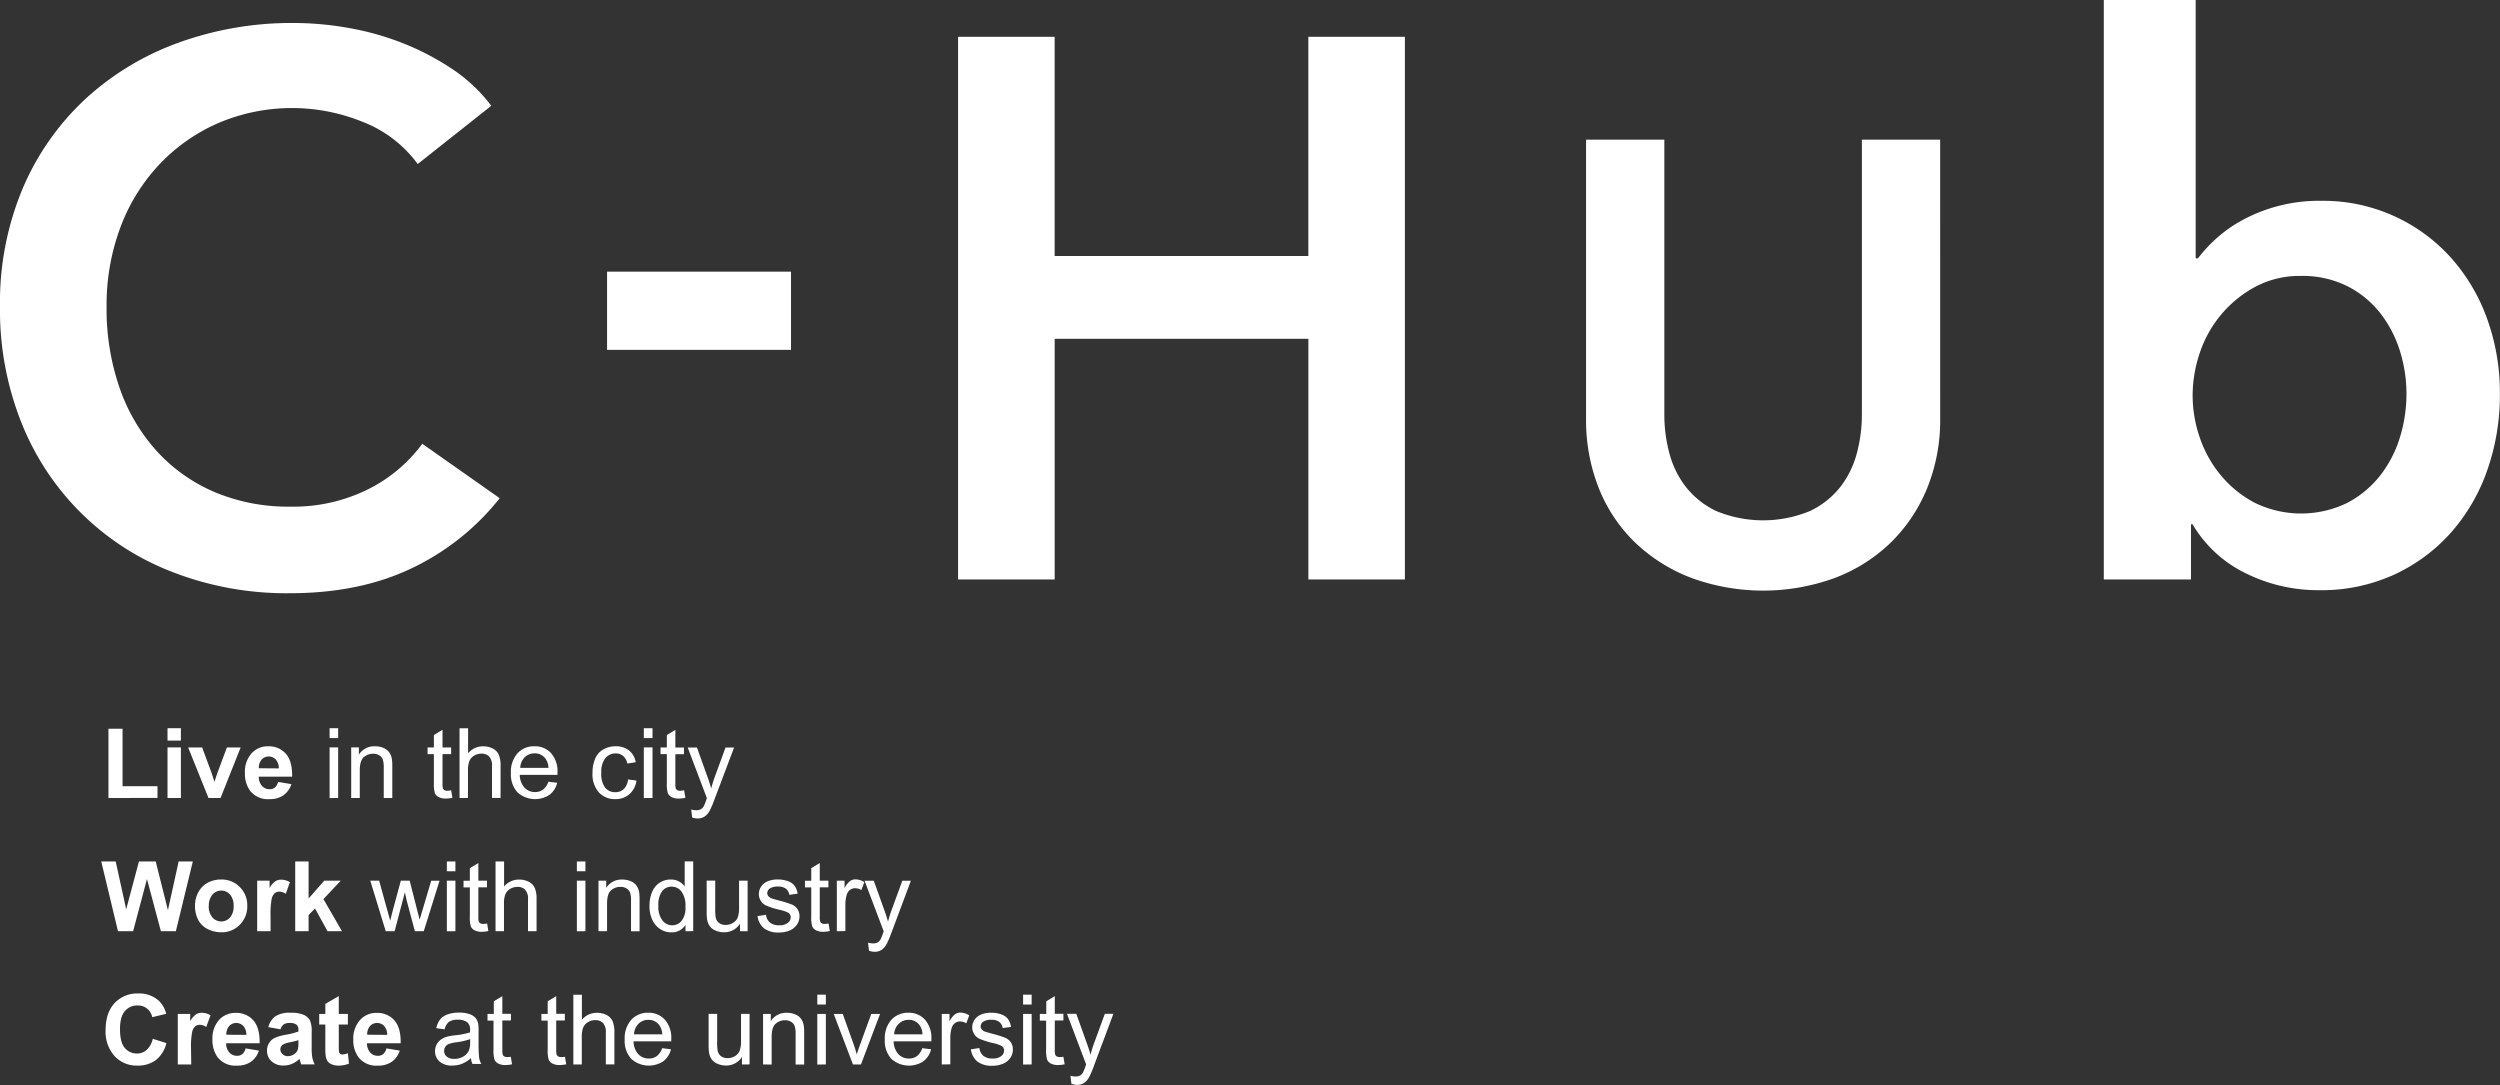 <svg xmlns="http://www.w3.org/2000/svg" viewBox="0 0 666.65 289.32"><rect x="0" y="0" width="666.65" height="289.32" fill="#333333" stroke="none"/><defs><style>.cls-1{fill:#fff;}</style></defs><title>資產 2</title><g id="圖層_2" data-name="圖層 2"><g id="圖層_1-2" data-name="圖層 1"><path class="cls-1" d="M111.39,43.74A33,33,0,0,0,96.47,32.4,50.09,50.09,0,0,0,58,32.91,47.93,47.93,0,0,0,42.21,44.15,49.93,49.93,0,0,0,32,60.91a59.27,59.27,0,0,0-3.58,20.85,64.46,64.46,0,0,0,3.47,21.67,48.85,48.85,0,0,0,9.91,16.86,44.49,44.49,0,0,0,15.43,10.93,50.53,50.53,0,0,0,20.23,3.88,44.72,44.72,0,0,0,20.64-4.6,40.35,40.35,0,0,0,14.51-12.16l20.64,14.51a66.12,66.12,0,0,1-23.5,18.7q-13.9,6.64-32.5,6.64a84,84,0,0,1-31.17-5.62A70.46,70.46,0,0,1,5.72,112.72,81.07,81.07,0,0,1,0,81.76,78.55,78.55,0,0,1,6,50.38,69.83,69.83,0,0,1,22.58,26.57,73.51,73.51,0,0,1,47.42,11.45,88.56,88.56,0,0,1,78.48,6.13,84,84,0,0,1,93,7.46a74,74,0,0,1,14.51,4.09,70.39,70.39,0,0,1,13.08,6.85A42.18,42.18,0,0,1,131,28.21Z"/><path class="cls-1" d="M210.93,93.29H161.88V72.44h49.05Z"/><path class="cls-1" d="M255.48,9.81h25.75V68.27h67.65V9.81h25.75V154.52H348.89V90.34H281.24v64.18H255.48Z"/><path class="cls-1" d="M517.37,111.45a48.27,48.27,0,0,1-3.64,19.13,42.89,42.89,0,0,1-9.94,14.49,43.75,43.75,0,0,1-14.91,9.19,55.85,55.85,0,0,1-37.44,0,44.6,44.6,0,0,1-15-9.19,41.33,41.33,0,0,1-9.94-14.49,49.19,49.19,0,0,1-3.56-19.13V37.24h20.87v73.38a39.9,39.9,0,0,0,1.33,10.19,25,25,0,0,0,4.39,9,22.63,22.63,0,0,0,8.12,6.46,32.71,32.71,0,0,0,25,0,22.68,22.68,0,0,0,8.12-6.46,25,25,0,0,0,4.39-9,40,40,0,0,0,1.33-10.19V37.24h20.87Z"/><path class="cls-1" d="M585.5,0V68.88h.61a39.11,39.11,0,0,1,4.7-5.11,36.15,36.15,0,0,1,6.85-4.91A42.86,42.86,0,0,1,619,53.55a45.76,45.76,0,0,1,34.34,14.92,49.47,49.47,0,0,1,9.81,16.35,58,58,0,0,1,3.47,20.23,60.37,60.37,0,0,1-3.37,20.34,49.88,49.88,0,0,1-9.61,16.56,46.22,46.22,0,0,1-15.12,11.24,46.71,46.71,0,0,1-20.13,4.19,43.47,43.47,0,0,1-19.52-4.5,33.35,33.35,0,0,1-14.21-13.08h-.41v14.72H561V0Zm56.21,105.06A38.34,38.34,0,0,0,640,93.71a31.77,31.77,0,0,0-5.21-10.12A26.23,26.23,0,0,0,626,76.34a26.71,26.71,0,0,0-12.47-2.76,25,25,0,0,0-12.06,2.86,30.91,30.91,0,0,0-9.1,7.36A31.37,31.37,0,0,0,586.63,94a35.38,35.38,0,0,0-1.94,11.45,34.46,34.46,0,0,0,1.94,11.34,31.52,31.52,0,0,0,5.72,10.12,29.49,29.49,0,0,0,9.1,7.26,28.16,28.16,0,0,0,24.53-.1,27.29,27.29,0,0,0,8.79-7.36A31.52,31.52,0,0,0,640,116.5,39.31,39.31,0,0,0,641.71,105.06Z"/><path class="cls-1" d="M28.92,212.79V194.33h3.76v15.32H42v3.13Z"/><path class="cls-1" d="M44.67,197.48v-3.3h3.57v3.3Zm0,15.31V199.31h3.57v13.48Z"/><path class="cls-1" d="M55.6,212.79l-5.43-13.48h3.74l2.54,6.88.74,2.3q.29-.88.37-1.15.18-.57.38-1.14l2.56-6.88h3.67l-5.36,13.48Z"/><path class="cls-1" d="M74.15,208.5l3.55.6a5.83,5.83,0,0,1-2.16,3,6.36,6.36,0,0,1-3.7,1,6,6,0,0,1-5.2-2.3,7.72,7.72,0,0,1-1.33-4.64,7.44,7.44,0,0,1,1.75-5.25,5.77,5.77,0,0,1,4.43-1.9,6,6,0,0,1,4.75,2q1.74,2,1.66,6.09H69a3.61,3.61,0,0,0,.86,2.47,2.7,2.7,0,0,0,2.06.88,2.18,2.18,0,0,0,1.41-.46A2.82,2.82,0,0,0,74.15,208.5Zm.2-3.6a3.44,3.44,0,0,0-.8-2.35,2.57,2.57,0,0,0-3.78,0,3.29,3.29,0,0,0-.75,2.31Z"/><path class="cls-1" d="M87.89,196.81v-2.63h2.28v2.63Zm0,16V199.31h2.28v13.48Z"/><path class="cls-1" d="M93.65,212.79V199.31H95.7v1.92A4.85,4.85,0,0,1,100,199a5.63,5.63,0,0,1,2.24.44,3.52,3.52,0,0,1,1.53,1.15,4.4,4.4,0,0,1,.71,1.69,13.1,13.1,0,0,1,.13,2.22v8.29h-2.28v-8.2a6.15,6.15,0,0,0-.27-2.09,2.2,2.2,0,0,0-.95-1.1,3,3,0,0,0-1.59-.41,3.7,3.7,0,0,0-2.52.93q-1.06.93-1.06,3.52v7.36Z"/><path class="cls-1" d="M120.31,210.74l.33,2a8.48,8.48,0,0,1-1.73.2,3.91,3.91,0,0,1-1.93-.39,2.2,2.2,0,0,1-1-1,8.18,8.18,0,0,1-.28-2.7v-7.75h-1.68v-1.78h1.68V196L118,194.6v4.71h2.3v1.78H118V209a4,4,0,0,0,.12,1.26,1,1,0,0,0,.39.44,1.51,1.51,0,0,0,.78.17A7.37,7.37,0,0,0,120.31,210.74Z"/><path class="cls-1" d="M122.54,212.79v-18.6h2.28v6.68a5.1,5.1,0,0,1,4-1.85,5.44,5.44,0,0,1,2.6.59,3.47,3.47,0,0,1,1.58,1.63,7.52,7.52,0,0,1,.48,3v8.54h-2.28v-8.54a3.53,3.53,0,0,0-.74-2.49,2.76,2.76,0,0,0-2.1-.78,3.7,3.7,0,0,0-1.91.53,3,3,0,0,0-1.28,1.43,6.55,6.55,0,0,0-.38,2.49v7.37Z"/><path class="cls-1" d="M146.23,208.45l2.36.29a5.76,5.76,0,0,1-2.07,3.21,7,7,0,0,1-8.55-.68,7.12,7.12,0,0,1-1.73-5.11,7.45,7.45,0,0,1,1.75-5.28,5.93,5.93,0,0,1,4.54-1.88,5.76,5.76,0,0,1,4.42,1.84,7.31,7.31,0,0,1,1.71,5.18q0,.2,0,.61H138.6a5.18,5.18,0,0,0,1.26,3.4,3.74,3.74,0,0,0,2.82,1.18,3.5,3.5,0,0,0,2.14-.66A4.38,4.38,0,0,0,146.23,208.45Zm-7.5-3.69h7.53a4.57,4.57,0,0,0-.86-2.55,3.5,3.5,0,0,0-2.83-1.32,3.63,3.63,0,0,0-2.65,1.05A4.17,4.17,0,0,0,138.73,204.75Z"/><path class="cls-1" d="M167.47,207.85l2.25.29a5.83,5.83,0,0,1-1.88,3.64,5.49,5.49,0,0,1-3.72,1.31,5.79,5.79,0,0,1-4.45-1.81A7.34,7.34,0,0,1,158,206.1a9.38,9.38,0,0,1,.72-3.82,5,5,0,0,1,2.2-2.46,6.53,6.53,0,0,1,3.22-.82,5.59,5.59,0,0,1,3.59,1.11,5.09,5.09,0,0,1,1.79,3.15l-2.22.34a3.69,3.69,0,0,0-1.12-2,2.91,2.91,0,0,0-1.95-.69,3.55,3.55,0,0,0-2.8,1.24,5.88,5.88,0,0,0-1.08,3.92,6.07,6.07,0,0,0,1,3.95,3.39,3.39,0,0,0,2.72,1.23,3.2,3.2,0,0,0,2.25-.82A4.09,4.09,0,0,0,167.47,207.85Z"/><path class="cls-1" d="M171.68,196.81v-2.63H174v2.63Zm0,16V199.31H174v13.48Z"/><path class="cls-1" d="M182.43,210.74l.33,2a8.48,8.48,0,0,1-1.73.2,3.91,3.91,0,0,1-1.93-.39,2.2,2.2,0,0,1-1-1,8.18,8.18,0,0,1-.28-2.7v-7.75h-1.68v-1.78h1.68V196l2.27-1.37v4.71h2.3v1.78h-2.3V209a4,4,0,0,0,.12,1.26,1,1,0,0,0,.39.44,1.51,1.51,0,0,0,.78.17A7.37,7.37,0,0,0,182.43,210.74Z"/><path class="cls-1" d="M184.57,218l-.25-2.14a5.09,5.09,0,0,0,1.31.2,2.51,2.51,0,0,0,1.22-.25,2.08,2.08,0,0,0,.75-.71,11.21,11.21,0,0,0,.7-1.7q.06-.19.2-.56l-5.11-13.5h2.46l2.8,7.81q.55,1.48,1,3.12a30.6,30.6,0,0,1,.94-3.07l2.88-7.86h2.28L190.59,213a27.08,27.08,0,0,1-1.28,3.06,4.52,4.52,0,0,1-1.4,1.66,3.3,3.3,0,0,1-1.88.53A4.58,4.58,0,0,1,184.57,218Z"/><path class="cls-1" d="M31.46,248.32,27,229.71h3.85l2.8,12.78,3.4-12.78h4.47l3.26,13,2.86-13h3.78l-4.52,18.6h-4l-3.71-13.91-3.69,13.91Z"/><path class="cls-1" d="M52,241.39a7.29,7.29,0,0,1,.88-3.44,6,6,0,0,1,2.48-2.54,7.36,7.36,0,0,1,3.58-.88,6.73,6.73,0,0,1,5,2,6.86,6.86,0,0,1,2,5,6.94,6.94,0,0,1-2,5.07,6.67,6.67,0,0,1-5,2,7.82,7.82,0,0,1-3.53-.84,5.74,5.74,0,0,1-2.56-2.46A8.18,8.18,0,0,1,52,241.39Zm3.66.19a4.46,4.46,0,0,0,1,3.07,3.11,3.11,0,0,0,4.69,0,4.53,4.53,0,0,0,.95-3.1,4.45,4.45,0,0,0-.95-3,3.11,3.11,0,0,0-4.69,0A4.46,4.46,0,0,0,55.69,241.58Z"/><path class="cls-1" d="M72.15,248.32H68.58V234.84h3.31v1.92A5.77,5.77,0,0,1,73.42,235a2.81,2.81,0,0,1,1.54-.43,4.53,4.53,0,0,1,2.35.67l-1.1,3.11a3.13,3.13,0,0,0-1.67-.58,2,2,0,0,0-1.27.41,2.82,2.82,0,0,0-.82,1.49,21.19,21.19,0,0,0-.3,4.52Z"/><path class="cls-1" d="M78.72,248.32v-18.6h3.57v9.87l4.18-4.75h4.39l-4.61,4.92,4.94,8.55H87.34L84,242.26,82.29,244v4.31Z"/><path class="cls-1" d="M102.86,248.32l-4.12-13.48h2.36l2.15,7.78.8,2.89.7-2.78,2.14-7.89h2.35l2,7.82.67,2.58.77-2.6,2.31-7.79h2.22L113,248.32h-2.37l-2.15-8.07-.52-2.3-2.73,10.37Z"/><path class="cls-1" d="M119.16,232.34v-2.63h2.28v2.63Zm0,16V234.84h2.28v13.48Z"/><path class="cls-1" d="M129.9,246.27l.33,2a8.48,8.48,0,0,1-1.73.2,3.91,3.91,0,0,1-1.93-.39,2.2,2.2,0,0,1-1-1,8.18,8.18,0,0,1-.28-2.7v-7.75h-1.68v-1.78h1.68V231.5l2.27-1.37v4.71h2.3v1.78h-2.3v7.88a4,4,0,0,0,.12,1.26,1,1,0,0,0,.39.44,1.51,1.51,0,0,0,.78.17A7.37,7.37,0,0,0,129.9,246.27Z"/><path class="cls-1" d="M132.14,248.32v-18.6h2.28v6.68a5.1,5.1,0,0,1,4-1.85,5.44,5.44,0,0,1,2.6.59,3.47,3.47,0,0,1,1.58,1.63,7.52,7.52,0,0,1,.48,3v8.54h-2.28v-8.54a3.53,3.53,0,0,0-.74-2.49,2.76,2.76,0,0,0-2.1-.78,3.7,3.7,0,0,0-1.91.53,3,3,0,0,0-1.28,1.43,6.55,6.55,0,0,0-.38,2.49v7.37Z"/><path class="cls-1" d="M153.83,232.34v-2.63h2.28v2.63Zm0,16V234.84h2.28v13.48Z"/><path class="cls-1" d="M159.59,248.32V234.84h2.06v1.92a4.85,4.85,0,0,1,4.29-2.22,5.63,5.63,0,0,1,2.24.44,3.52,3.52,0,0,1,1.53,1.15,4.4,4.4,0,0,1,.71,1.69,13.1,13.1,0,0,1,.13,2.22v8.29h-2.28v-8.2A6.15,6.15,0,0,0,168,238a2.2,2.2,0,0,0-.95-1.1,3,3,0,0,0-1.59-.41,3.7,3.7,0,0,0-2.52.93q-1.06.93-1.06,3.52v7.36Z"/><path class="cls-1" d="M182.79,248.32v-1.7a4.19,4.19,0,0,1-3.77,2,5.29,5.29,0,0,1-3-.89,5.84,5.84,0,0,1-2.09-2.48,8.57,8.57,0,0,1-.74-3.66,9.58,9.58,0,0,1,.67-3.66,5.31,5.31,0,0,1,2-2.52,5.39,5.39,0,0,1,3-.88,4.5,4.5,0,0,1,2.17.51,4.55,4.55,0,0,1,1.55,1.34v-6.68h2.27v18.6Zm-7.22-6.73a5.85,5.85,0,0,0,1.09,3.87,3.29,3.29,0,0,0,2.58,1.28,3.23,3.23,0,0,0,2.54-1.22,5.64,5.64,0,0,0,1-3.74,6.34,6.34,0,0,0-1.07-4.06,3.28,3.28,0,0,0-2.63-1.29,3.17,3.17,0,0,0-2.54,1.24A6.14,6.14,0,0,0,175.57,241.59Z"/><path class="cls-1" d="M197.33,248.32v-2a4.93,4.93,0,0,1-4.28,2.28,5.45,5.45,0,0,1-2.23-.46,3.67,3.67,0,0,1-1.54-1.15,4.3,4.3,0,0,1-.7-1.69,11.58,11.58,0,0,1-.14-2.13v-8.35h2.28v7.48a13.31,13.31,0,0,0,.14,2.41,2.38,2.38,0,0,0,.91,1.42,2.83,2.83,0,0,0,1.73.51,3.76,3.76,0,0,0,1.93-.53,2.93,2.93,0,0,0,1.28-1.43,7.2,7.2,0,0,0,.37-2.63v-7.22h2.28v13.48Z"/><path class="cls-1" d="M202,244.29l2.26-.36a3.16,3.16,0,0,0,1.06,2.08,3.7,3.7,0,0,0,2.43.72,3.57,3.57,0,0,0,2.34-.64,1.92,1.92,0,0,0,.76-1.5,1.39,1.39,0,0,0-.67-1.22,9.94,9.94,0,0,0-2.34-.77,21.31,21.31,0,0,1-3.48-1.1,3.33,3.33,0,0,1-2-3.09,3.47,3.47,0,0,1,.41-1.67,3.69,3.69,0,0,1,1.12-1.28,4.72,4.72,0,0,1,1.45-.67,6.92,6.92,0,0,1,2-.27,7.81,7.81,0,0,1,2.79.46,3.79,3.79,0,0,1,1.77,1.24,4.85,4.85,0,0,1,.79,2.09l-2.23.3a2.44,2.44,0,0,0-.88-1.62,3.23,3.23,0,0,0-2.06-.58,3.74,3.74,0,0,0-2.25.52,1.52,1.52,0,0,0-.67,1.22,1.26,1.26,0,0,0,.28.8,2,2,0,0,0,.88.61q.34.13,2,.58a28,28,0,0,1,3.38,1.06,3.43,3.43,0,0,1,1.5,1.2,3.35,3.35,0,0,1,.55,2,3.83,3.83,0,0,1-.67,2.15,4.31,4.31,0,0,1-1.92,1.56,7,7,0,0,1-2.84.55,6.33,6.33,0,0,1-4-1.09A5.08,5.08,0,0,1,202,244.29Z"/><path class="cls-1" d="M220.94,246.27l.33,2a8.48,8.48,0,0,1-1.73.2,3.91,3.91,0,0,1-1.93-.39,2.2,2.2,0,0,1-1-1,8.18,8.18,0,0,1-.28-2.7v-7.75h-1.68v-1.78h1.68V231.5l2.27-1.37v4.71h2.3v1.78h-2.3v7.88a4,4,0,0,0,.12,1.26,1,1,0,0,0,.39.44,1.51,1.51,0,0,0,.78.17A7.37,7.37,0,0,0,220.94,246.27Z"/><path class="cls-1" d="M223.15,248.32V234.84h2.06v2a5.59,5.59,0,0,1,1.45-1.89,2.54,2.54,0,0,1,1.47-.46,4.46,4.46,0,0,1,2.35.74l-.79,2.12a3.27,3.27,0,0,0-1.68-.5,2.18,2.18,0,0,0-1.35.45,2.44,2.44,0,0,0-.85,1.25,8.89,8.89,0,0,0-.38,2.67v7.06Z"/><path class="cls-1" d="M231.72,253.51l-.25-2.14a5.09,5.09,0,0,0,1.31.2,2.51,2.51,0,0,0,1.22-.25,2.08,2.08,0,0,0,.75-.71,11.21,11.21,0,0,0,.7-1.7q.06-.19.2-.56l-5.11-13.5H233l2.8,7.81q.55,1.48,1,3.12a30.6,30.6,0,0,1,.94-3.07l2.88-7.86h2.28l-5.13,13.71a27.08,27.08,0,0,1-1.28,3.06,4.52,4.52,0,0,1-1.4,1.66,3.3,3.3,0,0,1-1.88.53A4.58,4.58,0,0,1,231.72,253.51Z"/><path class="cls-1" d="M40.73,277l3.64,1.15a8.17,8.17,0,0,1-2.79,4.52,8,8,0,0,1-4.94,1.48,8,8,0,0,1-6.09-2.53,9.69,9.69,0,0,1-2.39-6.92q0-4.64,2.4-7.21a8.23,8.23,0,0,1,6.31-2.57,7.74,7.74,0,0,1,5.55,2,7.34,7.34,0,0,1,1.9,3.43l-3.72.89a3.84,3.84,0,0,0-3.92-3.12,4.23,4.23,0,0,0-3.36,1.48Q32,271.1,32,274.43q0,3.53,1.27,5a4.12,4.12,0,0,0,3.3,1.5,3.76,3.76,0,0,0,2.58-1A5.53,5.53,0,0,0,40.73,277Z"/><path class="cls-1" d="M51,283.85H47.41V270.37h3.31v1.92a5.77,5.77,0,0,1,1.53-1.79,2.81,2.81,0,0,1,1.54-.43,4.53,4.53,0,0,1,2.35.67L55,273.85a3.13,3.13,0,0,0-1.67-.58,2,2,0,0,0-1.27.41,2.82,2.82,0,0,0-.82,1.49,21.19,21.19,0,0,0-.3,4.52Z"/><path class="cls-1" d="M65.49,279.56l3.55.6a5.83,5.83,0,0,1-2.16,3,6.36,6.36,0,0,1-3.7,1,6,6,0,0,1-5.2-2.3,7.72,7.72,0,0,1-1.33-4.64A7.44,7.44,0,0,1,58.39,272a5.77,5.77,0,0,1,4.43-1.9,6,6,0,0,1,4.75,2q1.74,2,1.66,6.09H60.3a3.61,3.61,0,0,0,.86,2.47,2.7,2.7,0,0,0,2.06.88,2.18,2.18,0,0,0,1.41-.46A2.82,2.82,0,0,0,65.49,279.56Zm.2-3.6a3.44,3.44,0,0,0-.8-2.35,2.57,2.57,0,0,0-3.78,0,3.29,3.29,0,0,0-.75,2.31Z"/><path class="cls-1" d="M74.8,274.48l-3.24-.58A5,5,0,0,1,73.44,271a6.87,6.87,0,0,1,4-.94,8.54,8.54,0,0,1,3.55.56,3.54,3.54,0,0,1,1.64,1.43,7.35,7.35,0,0,1,.48,3.19l0,4.16a14.44,14.44,0,0,0,.17,2.62,7.63,7.63,0,0,0,.64,1.81H80.32q-.14-.36-.34-1.05-.09-.32-.13-.42a6.42,6.42,0,0,1-2,1.33,5.6,5.6,0,0,1-2.22.44A4.59,4.59,0,0,1,72.4,283a3.75,3.75,0,0,1-1.2-2.86,3.83,3.83,0,0,1,.55-2,3.56,3.56,0,0,1,1.53-1.37,11.94,11.94,0,0,1,2.84-.83,19.4,19.4,0,0,0,3.46-.88v-.36a1.85,1.85,0,0,0-.51-1.47,3,3,0,0,0-1.92-.44,2.56,2.56,0,0,0-1.48.37A2.6,2.6,0,0,0,74.8,274.48Zm4.77,2.89q-.68.23-2.17.55a6.53,6.53,0,0,0-1.94.62,1.49,1.49,0,0,0-.7,1.26,1.75,1.75,0,0,0,.56,1.29,2,2,0,0,0,1.42.55,3.09,3.09,0,0,0,1.84-.63,2.23,2.23,0,0,0,.85-1.18,7.07,7.07,0,0,0,.14-1.74Z"/><path class="cls-1" d="M92.77,270.37v2.84H90.34v5.43a13.53,13.53,0,0,0,.07,1.92.78.78,0,0,0,.32.45,1,1,0,0,0,.6.18,4.61,4.61,0,0,0,1.43-.34l.3,2.77a7.09,7.09,0,0,1-2.82.53,4.47,4.47,0,0,1-1.74-.32,2.54,2.54,0,0,1-1.14-.84,3.3,3.3,0,0,1-.5-1.39,17.29,17.29,0,0,1-.11-2.51v-5.88H85.12v-2.84h1.64v-2.68l3.58-2.08v4.76Z"/><path class="cls-1" d="M103.05,279.56l3.55.6a5.83,5.83,0,0,1-2.16,3,6.36,6.36,0,0,1-3.7,1,6,6,0,0,1-5.2-2.3,7.72,7.72,0,0,1-1.33-4.64A7.44,7.44,0,0,1,96,272a5.77,5.77,0,0,1,4.43-1.9,6,6,0,0,1,4.75,2q1.74,2,1.66,6.09H97.86a3.61,3.61,0,0,0,.86,2.47,2.7,2.7,0,0,0,2.06.88,2.18,2.18,0,0,0,1.41-.46A2.82,2.82,0,0,0,103.05,279.56Zm.2-3.6a3.44,3.44,0,0,0-.8-2.35,2.57,2.57,0,0,0-3.78,0,3.29,3.29,0,0,0-.75,2.31Z"/><path class="cls-1" d="M125.57,282.18a8.5,8.5,0,0,1-2.44,1.52,7.06,7.06,0,0,1-2.52.44,4.9,4.9,0,0,1-3.41-1.08,3.58,3.58,0,0,1-1.19-2.77,3.69,3.69,0,0,1,.45-1.81,3.73,3.73,0,0,1,1.18-1.31,5.55,5.55,0,0,1,1.64-.75,16.43,16.43,0,0,1,2-.34,20.86,20.86,0,0,0,4.07-.79q0-.47,0-.6a2.52,2.52,0,0,0-.65-2,3.82,3.82,0,0,0-2.6-.77,4,4,0,0,0-2.38.56,3.45,3.45,0,0,0-1.14,2l-2.23-.3a5.54,5.54,0,0,1,1-2.32,4.4,4.4,0,0,1,2-1.36,9,9,0,0,1,3.06-.48,8.1,8.1,0,0,1,2.8.41,3.7,3.7,0,0,1,1.59,1,3.59,3.59,0,0,1,.71,1.55,12.86,12.86,0,0,1,.11,2.11v3a32.35,32.35,0,0,0,.15,4,5.07,5.07,0,0,0,.58,1.62H126A4.84,4.84,0,0,1,125.57,282.18Zm-.19-5.1a16.77,16.77,0,0,1-3.73.86,8.61,8.61,0,0,0-2,.46,2,2,0,0,0-.9.74,2,2,0,0,0,.37,2.61,3,3,0,0,0,2,.61,4.71,4.71,0,0,0,2.35-.58A3.55,3.55,0,0,0,125,280.2a5.52,5.52,0,0,0,.37-2.28Z"/><path class="cls-1" d="M136.21,281.8l.33,2a8.48,8.48,0,0,1-1.73.2,3.91,3.91,0,0,1-1.93-.39,2.2,2.2,0,0,1-1-1,8.18,8.18,0,0,1-.28-2.7v-7.75H130v-1.78h1.68V267l2.27-1.37v4.71h2.3v1.78h-2.3V280a4,4,0,0,0,.12,1.26,1,1,0,0,0,.39.44,1.51,1.51,0,0,0,.78.17A7.37,7.37,0,0,0,136.21,281.8Z"/><path class="cls-1" d="M150.66,281.8l.33,2a8.48,8.48,0,0,1-1.73.2,3.91,3.91,0,0,1-1.93-.39,2.2,2.2,0,0,1-1-1,8.18,8.18,0,0,1-.28-2.7v-7.75h-1.68v-1.78h1.68V267l2.27-1.37v4.71h2.3v1.78h-2.3V280a4,4,0,0,0,.12,1.26,1,1,0,0,0,.39.44,1.51,1.51,0,0,0,.78.17A7.37,7.37,0,0,0,150.66,281.8Z"/><path class="cls-1" d="M152.89,283.85v-18.6h2.28v6.68a5.1,5.1,0,0,1,4-1.85,5.44,5.44,0,0,1,2.6.59,3.47,3.47,0,0,1,1.58,1.63,7.52,7.52,0,0,1,.48,3v8.54h-2.28v-8.54a3.53,3.53,0,0,0-.74-2.49,2.76,2.76,0,0,0-2.1-.78,3.7,3.7,0,0,0-1.91.53,3,3,0,0,0-1.28,1.43,6.55,6.55,0,0,0-.38,2.49v7.37Z"/><path class="cls-1" d="M176.57,279.51l2.36.29a5.76,5.76,0,0,1-2.07,3.21,7,7,0,0,1-8.55-.68,7.12,7.12,0,0,1-1.73-5.11,7.45,7.45,0,0,1,1.75-5.28,5.93,5.93,0,0,1,4.54-1.88,5.76,5.76,0,0,1,4.42,1.84,7.31,7.31,0,0,1,1.71,5.18q0,.2,0,.61H168.94a5.18,5.18,0,0,0,1.26,3.4,3.74,3.74,0,0,0,2.82,1.18,3.5,3.5,0,0,0,2.14-.66A4.38,4.38,0,0,0,176.57,279.51Zm-7.5-3.69h7.53a4.57,4.57,0,0,0-.86-2.55,3.5,3.5,0,0,0-2.83-1.32,3.63,3.63,0,0,0-2.65,1.05A4.17,4.17,0,0,0,169.07,275.81Z"/><path class="cls-1" d="M197.85,283.85v-2a4.93,4.93,0,0,1-4.28,2.28,5.45,5.45,0,0,1-2.23-.46,3.67,3.67,0,0,1-1.54-1.15,4.3,4.3,0,0,1-.7-1.69,11.58,11.58,0,0,1-.14-2.13v-8.35h2.28v7.48a13.31,13.31,0,0,0,.14,2.41,2.38,2.38,0,0,0,.91,1.42,2.83,2.83,0,0,0,1.73.51,3.76,3.76,0,0,0,1.93-.53,2.93,2.93,0,0,0,1.28-1.43,7.2,7.2,0,0,0,.37-2.63v-7.22h2.28v13.48Z"/><path class="cls-1" d="M203.48,283.85V270.37h2.06v1.92a4.85,4.85,0,0,1,4.29-2.22,5.63,5.63,0,0,1,2.24.44,3.52,3.52,0,0,1,1.53,1.15,4.4,4.4,0,0,1,.71,1.69,13.1,13.1,0,0,1,.13,2.22v8.29h-2.28v-8.2a6.15,6.15,0,0,0-.27-2.09,2.2,2.2,0,0,0-.95-1.1,3,3,0,0,0-1.59-.41,3.7,3.7,0,0,0-2.52.93q-1.06.93-1.06,3.52v7.36Z"/><path class="cls-1" d="M217.94,267.87v-2.63h2.28v2.63Zm0,16V270.37h2.28v13.48Z"/><path class="cls-1" d="M227.45,283.85l-5.13-13.48h2.41l2.89,8.07q.47,1.31.86,2.72.3-1.07.85-2.56l3-8.22h2.35l-5.1,13.48Z"/><path class="cls-1" d="M245.93,279.51l2.36.29a5.76,5.76,0,0,1-2.07,3.21,7,7,0,0,1-8.55-.68,7.12,7.12,0,0,1-1.73-5.11,7.45,7.45,0,0,1,1.75-5.28,5.93,5.93,0,0,1,4.54-1.88,5.76,5.76,0,0,1,4.42,1.84,7.31,7.31,0,0,1,1.71,5.18q0,.2,0,.61H238.3a5.18,5.18,0,0,0,1.26,3.4,3.74,3.74,0,0,0,2.82,1.18,3.5,3.5,0,0,0,2.14-.66A4.38,4.38,0,0,0,245.93,279.51Zm-7.5-3.69H246a4.57,4.57,0,0,0-.86-2.55,3.5,3.5,0,0,0-2.83-1.32,3.63,3.63,0,0,0-2.65,1.05A4.17,4.17,0,0,0,238.43,275.81Z"/><path class="cls-1" d="M251.13,283.85V270.37h2.06v2a5.59,5.59,0,0,1,1.45-1.89,2.54,2.54,0,0,1,1.47-.46,4.46,4.46,0,0,1,2.35.74l-.79,2.12a3.27,3.27,0,0,0-1.68-.5,2.18,2.18,0,0,0-1.35.45,2.44,2.44,0,0,0-.85,1.25,8.89,8.89,0,0,0-.38,2.67v7.06Z"/><path class="cls-1" d="M258.9,279.82l2.26-.36a3.16,3.16,0,0,0,1.06,2.08,3.7,3.7,0,0,0,2.43.72,3.57,3.57,0,0,0,2.34-.64,1.92,1.92,0,0,0,.76-1.5,1.39,1.39,0,0,0-.67-1.22,9.94,9.94,0,0,0-2.34-.77,21.31,21.31,0,0,1-3.48-1.1,3.33,3.33,0,0,1-2-3.09,3.47,3.47,0,0,1,.41-1.67,3.69,3.69,0,0,1,1.12-1.28,4.72,4.72,0,0,1,1.45-.67,6.92,6.92,0,0,1,2-.27,7.81,7.81,0,0,1,2.79.46,3.79,3.79,0,0,1,1.77,1.24,4.85,4.85,0,0,1,.79,2.09l-2.23.3a2.44,2.44,0,0,0-.88-1.62,3.23,3.23,0,0,0-2.06-.58,3.74,3.74,0,0,0-2.25.52,1.52,1.52,0,0,0-.67,1.22,1.26,1.26,0,0,0,.28.8,2,2,0,0,0,.88.61q.34.13,2,.58a28,28,0,0,1,3.38,1.06,3.43,3.43,0,0,1,1.5,1.2,3.35,3.35,0,0,1,.55,2,3.83,3.83,0,0,1-.67,2.15,4.31,4.31,0,0,1-1.92,1.56,7,7,0,0,1-2.84.55,6.33,6.33,0,0,1-4-1.09A5.08,5.08,0,0,1,258.9,279.82Z"/><path class="cls-1" d="M272.82,267.87v-2.63h2.28v2.63Zm0,16V270.37h2.28v13.48Z"/><path class="cls-1" d="M283.57,281.8l.33,2a8.48,8.48,0,0,1-1.73.2,3.91,3.91,0,0,1-1.93-.39,2.2,2.2,0,0,1-1-1,8.18,8.18,0,0,1-.28-2.7v-7.75h-1.68v-1.78H279V267l2.27-1.37v4.71h2.3v1.78h-2.3V280a4,4,0,0,0,.12,1.26,1,1,0,0,0,.39.44,1.51,1.51,0,0,0,.78.17A7.37,7.37,0,0,0,283.57,281.8Z"/><path class="cls-1" d="M285.7,289l-.25-2.14a5.09,5.09,0,0,0,1.31.2,2.51,2.51,0,0,0,1.22-.25,2.08,2.08,0,0,0,.75-.71,11.21,11.21,0,0,0,.7-1.7q.06-.19.2-.56l-5.11-13.5H287l2.8,7.81q.55,1.48,1,3.12a30.6,30.6,0,0,1,.94-3.07l2.88-7.86h2.28l-5.13,13.71a27.08,27.08,0,0,1-1.28,3.06,4.52,4.52,0,0,1-1.4,1.66,3.3,3.3,0,0,1-1.88.53A4.58,4.58,0,0,1,285.7,289Z"/></g></g></svg>
